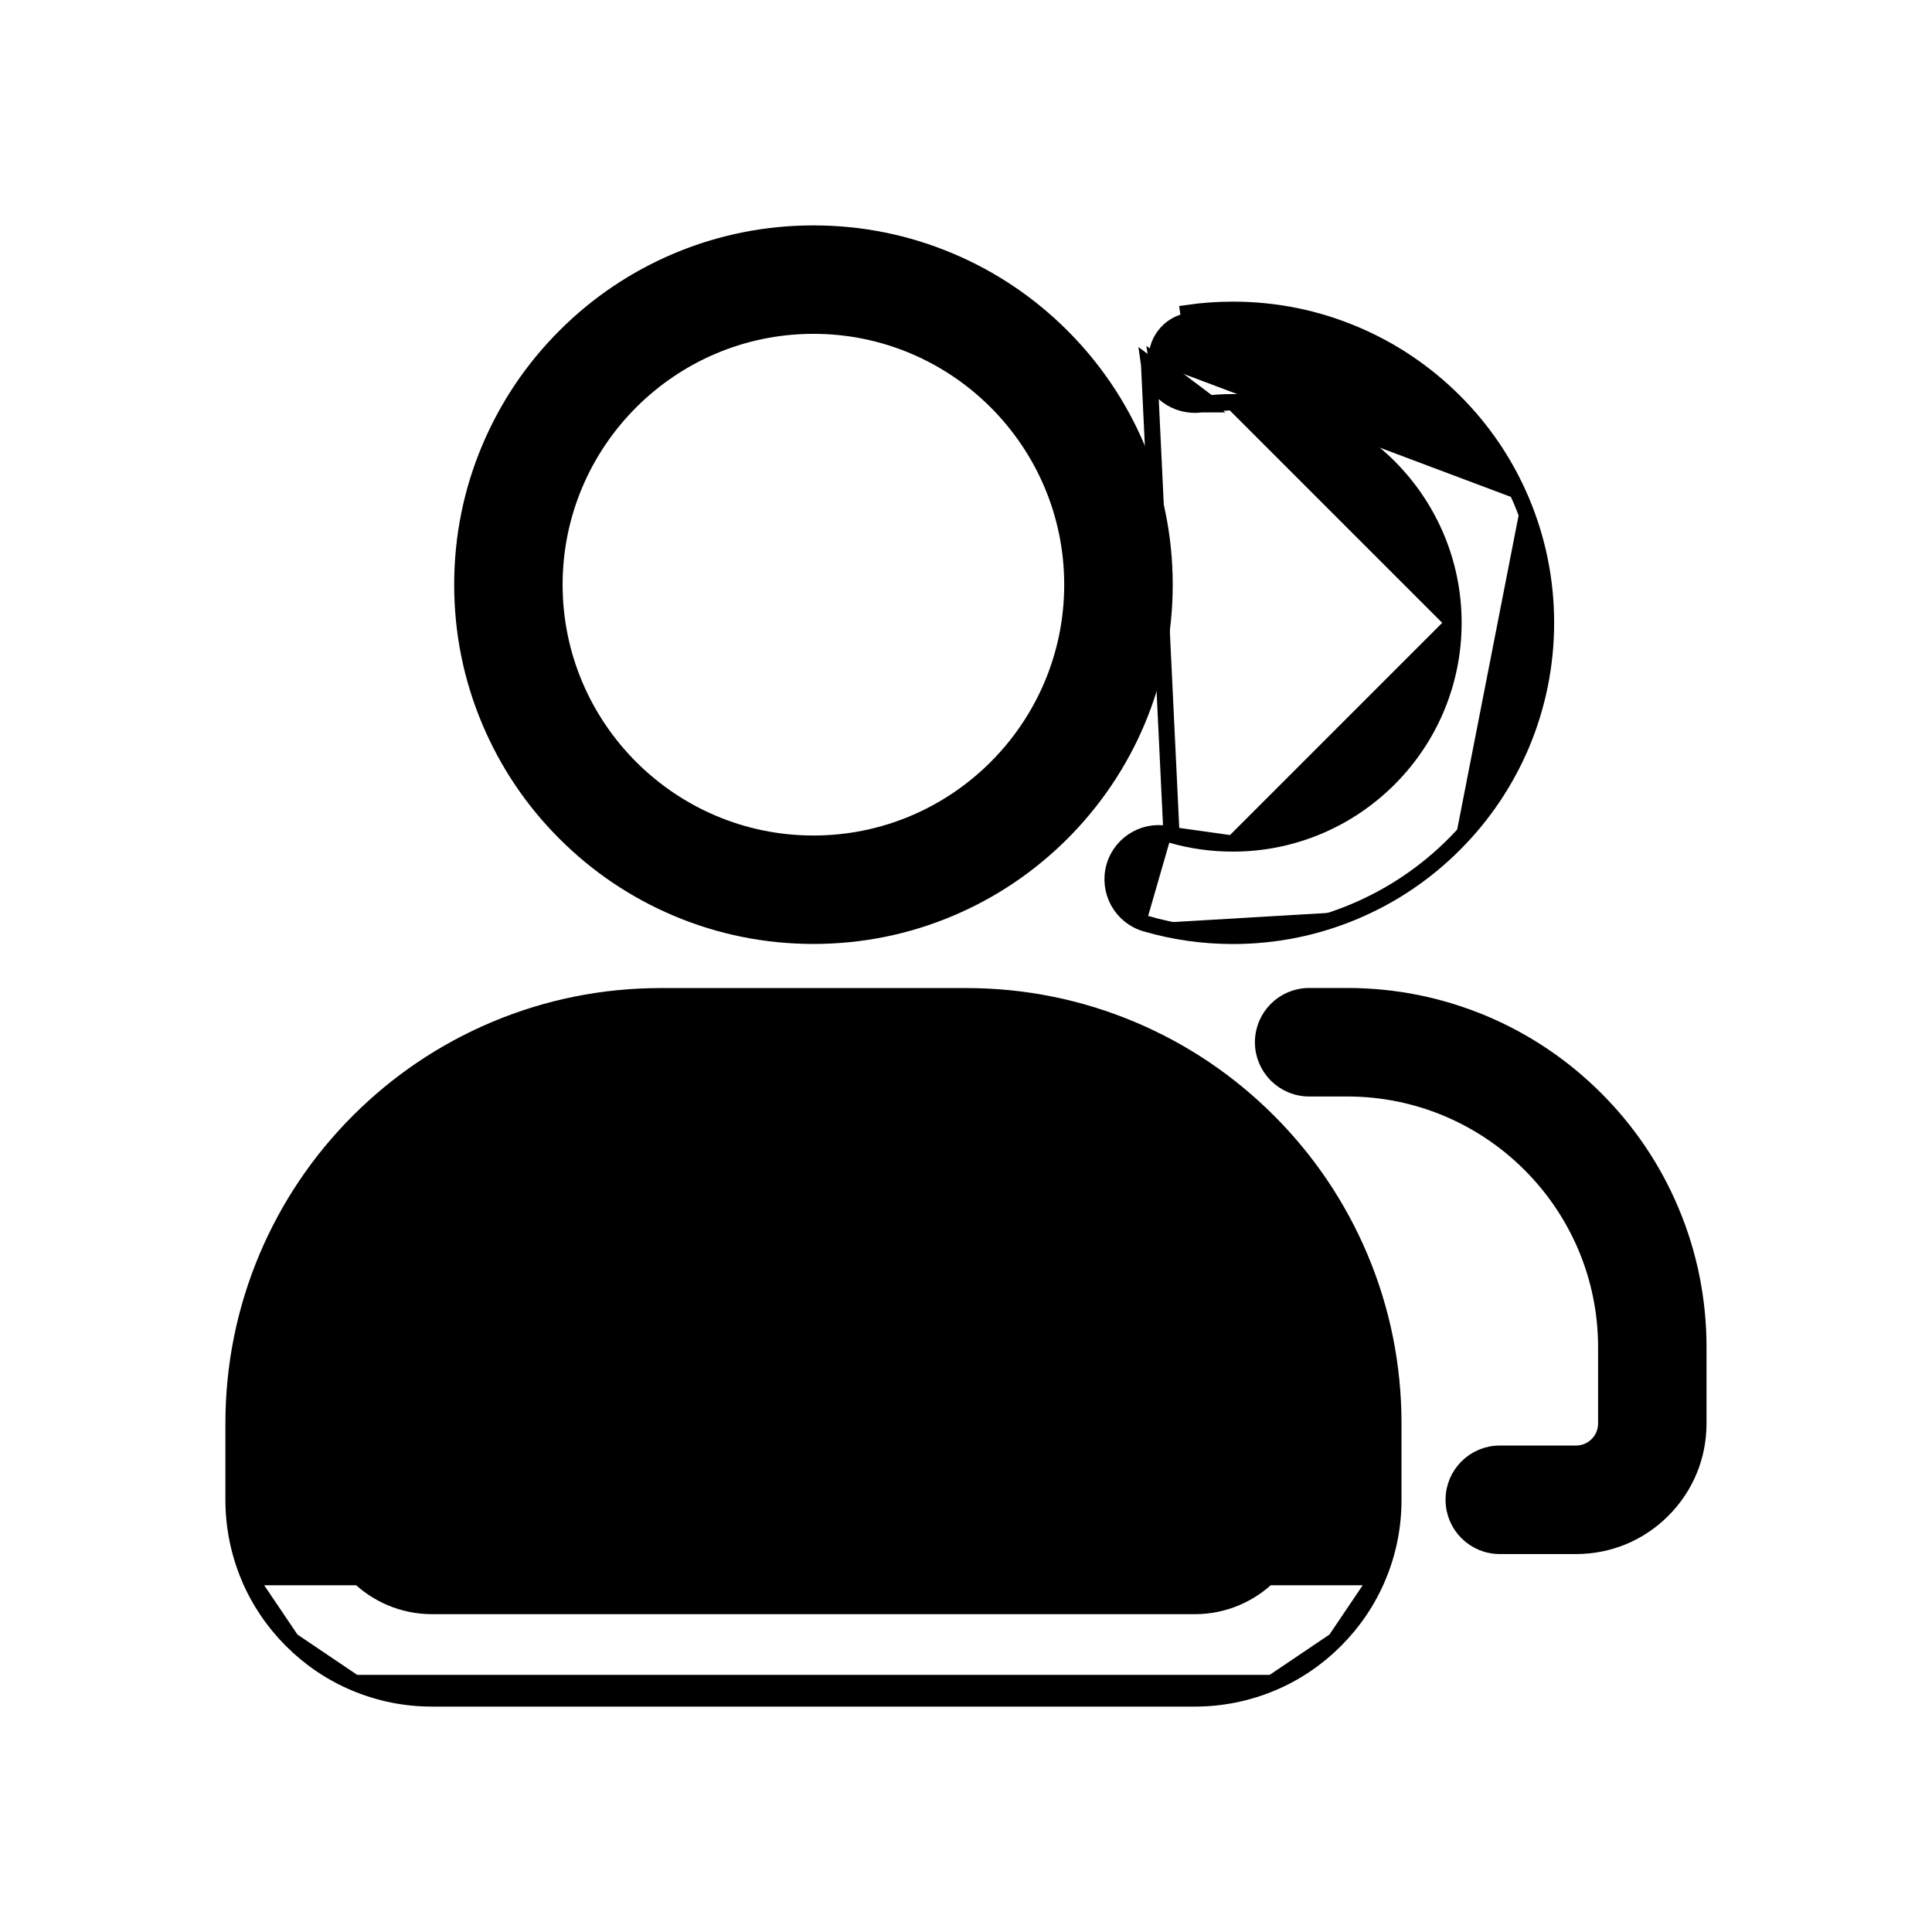 <svg width="24" height="24" viewBox="0 0 24 24" fill="none" xmlns="http://www.w3.org/2000/svg">
<path d="M7.02 10.348C7.42 10.749 7.887 11.063 8.406 11.283C8.945 11.511 9.517 11.626 10.105 11.626C10.693 11.626 11.265 11.511 11.803 11.283C12.323 11.063 12.789 10.748 13.19 10.348C13.59 9.947 13.905 9.481 14.125 8.961C14.352 8.423 14.468 7.851 14.468 7.263C14.468 6.675 14.352 6.103 14.125 5.565C13.905 5.045 13.59 4.578 13.19 4.178C12.789 3.777 12.323 3.463 11.803 3.243C11.265 3.015 10.693 2.9 10.105 2.9C9.517 2.9 8.945 3.015 8.406 3.243C7.887 3.463 7.42 3.777 7.02 4.178C6.619 4.579 6.305 5.045 6.085 5.565C5.857 6.103 5.742 6.675 5.742 7.263C5.742 7.851 5.857 8.423 6.085 8.961C6.305 9.481 6.619 9.948 7.02 10.348ZM10.105 4.047C11.878 4.047 13.32 5.49 13.32 7.263C13.32 9.036 11.878 10.479 10.105 10.479C8.332 10.479 6.889 9.036 6.889 7.263C6.889 5.49 8.332 4.047 10.105 4.047Z" fill="black" stroke="black" stroke-width="0.2"/>
<path d="M3.094 19.593L3.094 19.593C2.966 19.288 2.9 18.964 2.9 18.632V17.684C2.9 16.968 3.04 16.272 3.317 15.617C3.585 14.984 3.968 14.416 4.455 13.929C4.942 13.442 5.51 13.059 6.143 12.791C6.798 12.514 7.494 12.374 8.21 12.374H12C12.716 12.374 13.412 12.514 14.067 12.791C14.7 13.059 15.268 13.442 15.755 13.929C16.242 14.416 16.625 14.984 16.893 15.617C17.17 16.272 17.31 16.968 17.31 17.684V18.632C17.31 18.965 17.245 19.288 17.116 19.593L3.094 19.593ZM3.094 19.593C3.218 19.887 3.397 20.151 3.623 20.377M3.094 19.593L3.623 20.377M15.803 20.906L15.803 20.906C15.498 21.034 15.174 21.1 14.842 21.1H5.368C5.035 21.1 4.712 21.035 4.407 20.906L15.803 20.906ZM15.803 20.906C16.097 20.782 16.361 20.603 16.587 20.377M15.803 20.906L16.587 20.377M3.623 20.377C3.849 20.603 4.113 20.782 4.407 20.906L3.623 20.377ZM16.587 20.377C16.813 20.151 16.992 19.887 17.116 19.593L16.587 20.377ZM16.163 18.631C16.163 19.36 15.57 19.952 14.842 19.952H5.368C4.64 19.952 4.047 19.36 4.047 18.631V17.684C4.047 15.389 5.915 13.521 8.21 13.521H12C14.295 13.521 16.163 15.389 16.163 17.684V18.631Z" fill="black" stroke="black" stroke-width="0.2"/>
<path d="M14.923 5.023L14.922 5.023C14.609 5.067 14.318 4.85 14.274 4.535L14.923 5.023ZM14.923 5.023C15.051 5.004 15.183 4.995 15.315 4.995M14.923 5.023L15.315 4.995M14.553 10.372C14.248 10.284 13.93 10.46 13.842 10.764C13.755 11.069 13.93 11.387 14.235 11.474M14.553 10.372L14.274 4.535L14.373 4.521M14.553 10.372C14.799 10.444 15.055 10.479 15.315 10.479M14.553 10.372L15.315 10.479M14.235 11.474C14.585 11.576 14.948 11.627 15.316 11.627C15.841 11.627 16.35 11.524 16.83 11.321M14.235 11.474L14.262 11.378L14.235 11.474C14.235 11.474 14.235 11.474 14.235 11.474ZM16.83 11.321C17.293 11.125 17.709 10.845 18.066 10.487M16.83 11.321C16.83 11.321 16.83 11.321 16.83 11.321L16.791 11.229L16.83 11.321ZM18.066 10.487C18.423 10.13 18.703 9.714 18.9 9.251L18.9 9.251C19.102 8.771 19.206 8.261 19.206 7.737C19.206 7.212 19.103 6.703 18.9 6.222M18.066 10.487C18.066 10.487 18.066 10.487 18.066 10.487L17.995 10.416L18.066 10.487ZM18.9 6.222C18.704 5.759 18.424 5.343 18.066 4.986C17.709 4.629 17.293 4.349 16.83 4.153L16.83 4.153C16.35 3.95 15.841 3.847 15.316 3.847C15.13 3.847 14.943 3.86 14.761 3.886C14.761 3.886 14.761 3.886 14.761 3.886L14.775 3.985C14.516 4.022 14.337 4.262 14.373 4.521M18.9 6.222L18.808 6.261L18.9 6.222C18.9 6.222 18.9 6.222 18.9 6.222ZM14.373 4.521C14.409 4.781 14.649 4.96 14.908 4.924L14.373 4.521ZM15.315 4.995C16.827 4.995 18.057 6.225 18.057 7.737M15.315 4.995L18.057 7.737M18.057 7.737C18.057 9.249 16.827 10.479 15.315 10.479M18.057 7.737L15.315 10.479" fill="black" stroke="black" stroke-width="0.2"/>
<path d="M20.756 15.038C20.537 14.519 20.222 14.052 19.821 13.651C19.421 13.251 18.954 12.936 18.435 12.716C17.896 12.489 17.325 12.373 16.736 12.373H16.263C15.946 12.373 15.689 12.63 15.689 12.947C15.689 13.264 15.946 13.521 16.263 13.521H16.736C18.51 13.521 19.952 14.963 19.952 16.736V17.684C19.952 17.89 19.784 18.057 19.578 18.057H18.631C18.314 18.057 18.057 18.314 18.057 18.631C18.057 18.948 18.314 19.205 18.631 19.205H19.578C19.985 19.205 20.367 19.047 20.654 18.759C20.941 18.472 21.099 18.09 21.099 17.684V16.736C21.099 16.148 20.984 15.576 20.756 15.038Z" fill="black" stroke="black" stroke-width="0.2"/>
</svg>
